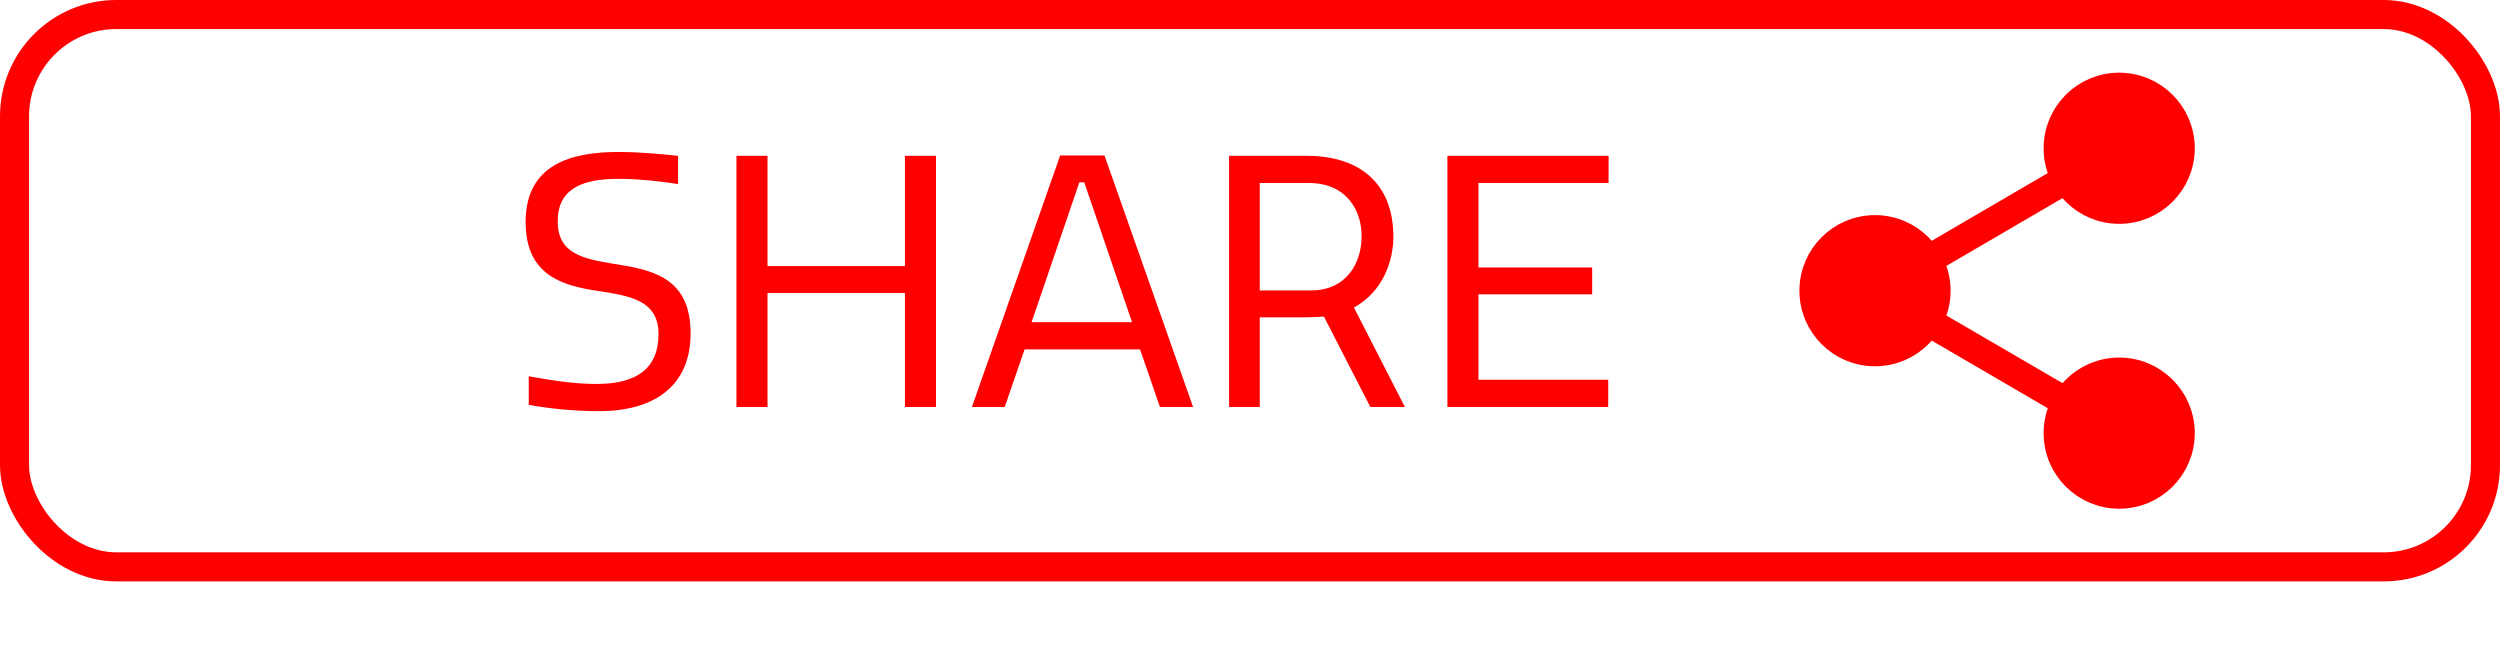 <svg width="86" height="23" viewBox="0 0 86 23" fill="none" xmlns="http://www.w3.org/2000/svg">
<path d="M20.529 13.208C21.921 13.208 22.653 12.656 22.653 11.492C22.653 10.304 21.621 10.172 20.541 10.004C19.341 9.824 18.081 9.464 18.081 7.64C18.081 5.636 19.677 5.228 21.273 5.228C22.005 5.228 22.749 5.3 23.325 5.36V6.332C22.809 6.248 21.993 6.152 21.273 6.152C20.013 6.152 19.185 6.5 19.185 7.616C19.185 8.732 20.073 8.9 21.069 9.068C22.353 9.272 23.757 9.488 23.757 11.468C23.757 13.208 22.593 14.144 20.601 14.144C19.701 14.144 18.873 14.048 18.189 13.928V12.944C19.125 13.112 19.797 13.208 20.529 13.208ZM25.334 5.36H26.402V9.152H31.13V5.36H32.198V14H31.13V10.076H26.402V14H25.334V5.36ZM33.434 14L36.47 5.348H37.994L41.042 14H39.902L39.218 12.02H35.246L34.562 14H33.434ZM37.13 6.272L35.486 11.084H38.942L37.298 6.272H37.13ZM42.28 5.36H44.944C46.864 5.36 47.932 6.392 47.932 8.144C47.932 8.948 47.596 10.016 46.576 10.58L48.328 14H47.14L45.544 10.892C45.46 10.892 45.184 10.916 44.824 10.916H43.336V14H42.28V5.36ZM43.336 6.296V9.992H45.088C46.324 9.992 46.84 9.044 46.84 8.12C46.84 7.244 46.324 6.296 45.028 6.296H43.336ZM49.791 5.36H55.335V6.296H50.859V9.2H54.771V10.124H50.859V13.064H55.323V14H49.791V5.36Z" fill="#FF0000"/>
<path d="M72.9 7.2C74.06 7.2 75 6.26 75 5.1C75 3.94 74.06 3 72.9 3C71.74 3 70.8 3.94 70.8 5.1C70.8 6.26 71.74 7.2 72.9 7.2Z" fill="#FF0000"/>
<path d="M64.5 12.1C65.66 12.1 66.6 11.16 66.6 10C66.6 8.84 65.66 7.9 64.5 7.9C63.34 7.9 62.4 8.84 62.4 10C62.4 11.16 63.34 12.1 64.5 12.1Z" fill="#FF0000"/>
<path d="M72.9 17C74.06 17 75 16.06 75 14.9C75 13.74 74.06 12.8 72.9 12.8C71.74 12.8 70.8 13.74 70.8 14.9C70.8 16.06 71.74 17 72.9 17Z" fill="#FF0000"/>
<path d="M66.313 11.057L71.094 13.843M71.087 6.157L66.313 8.943M75 5.1C75 6.26 74.06 7.2 72.9 7.2C71.74 7.2 70.8 6.26 70.8 5.1C70.8 3.94 71.74 3 72.9 3C74.06 3 75 3.94 75 5.1ZM66.6 10C66.6 11.16 65.66 12.1 64.5 12.1C63.34 12.1 62.4 11.16 62.4 10C62.4 8.84 63.34 7.9 64.5 7.9C65.66 7.9 66.6 8.84 66.6 10ZM75 14.9C75 16.06 74.06 17 72.9 17C71.74 17 70.8 16.06 70.8 14.9C70.8 13.74 71.74 12.8 72.9 12.8C74.06 12.8 75 13.74 75 14.9Z" stroke="#FF0000" stroke-linecap="round" stroke-linejoin="round"/>
<rect x="0.5" y="0.5" width="85" height="19" rx="3.5" stroke="#FF0000"/>
</svg>
